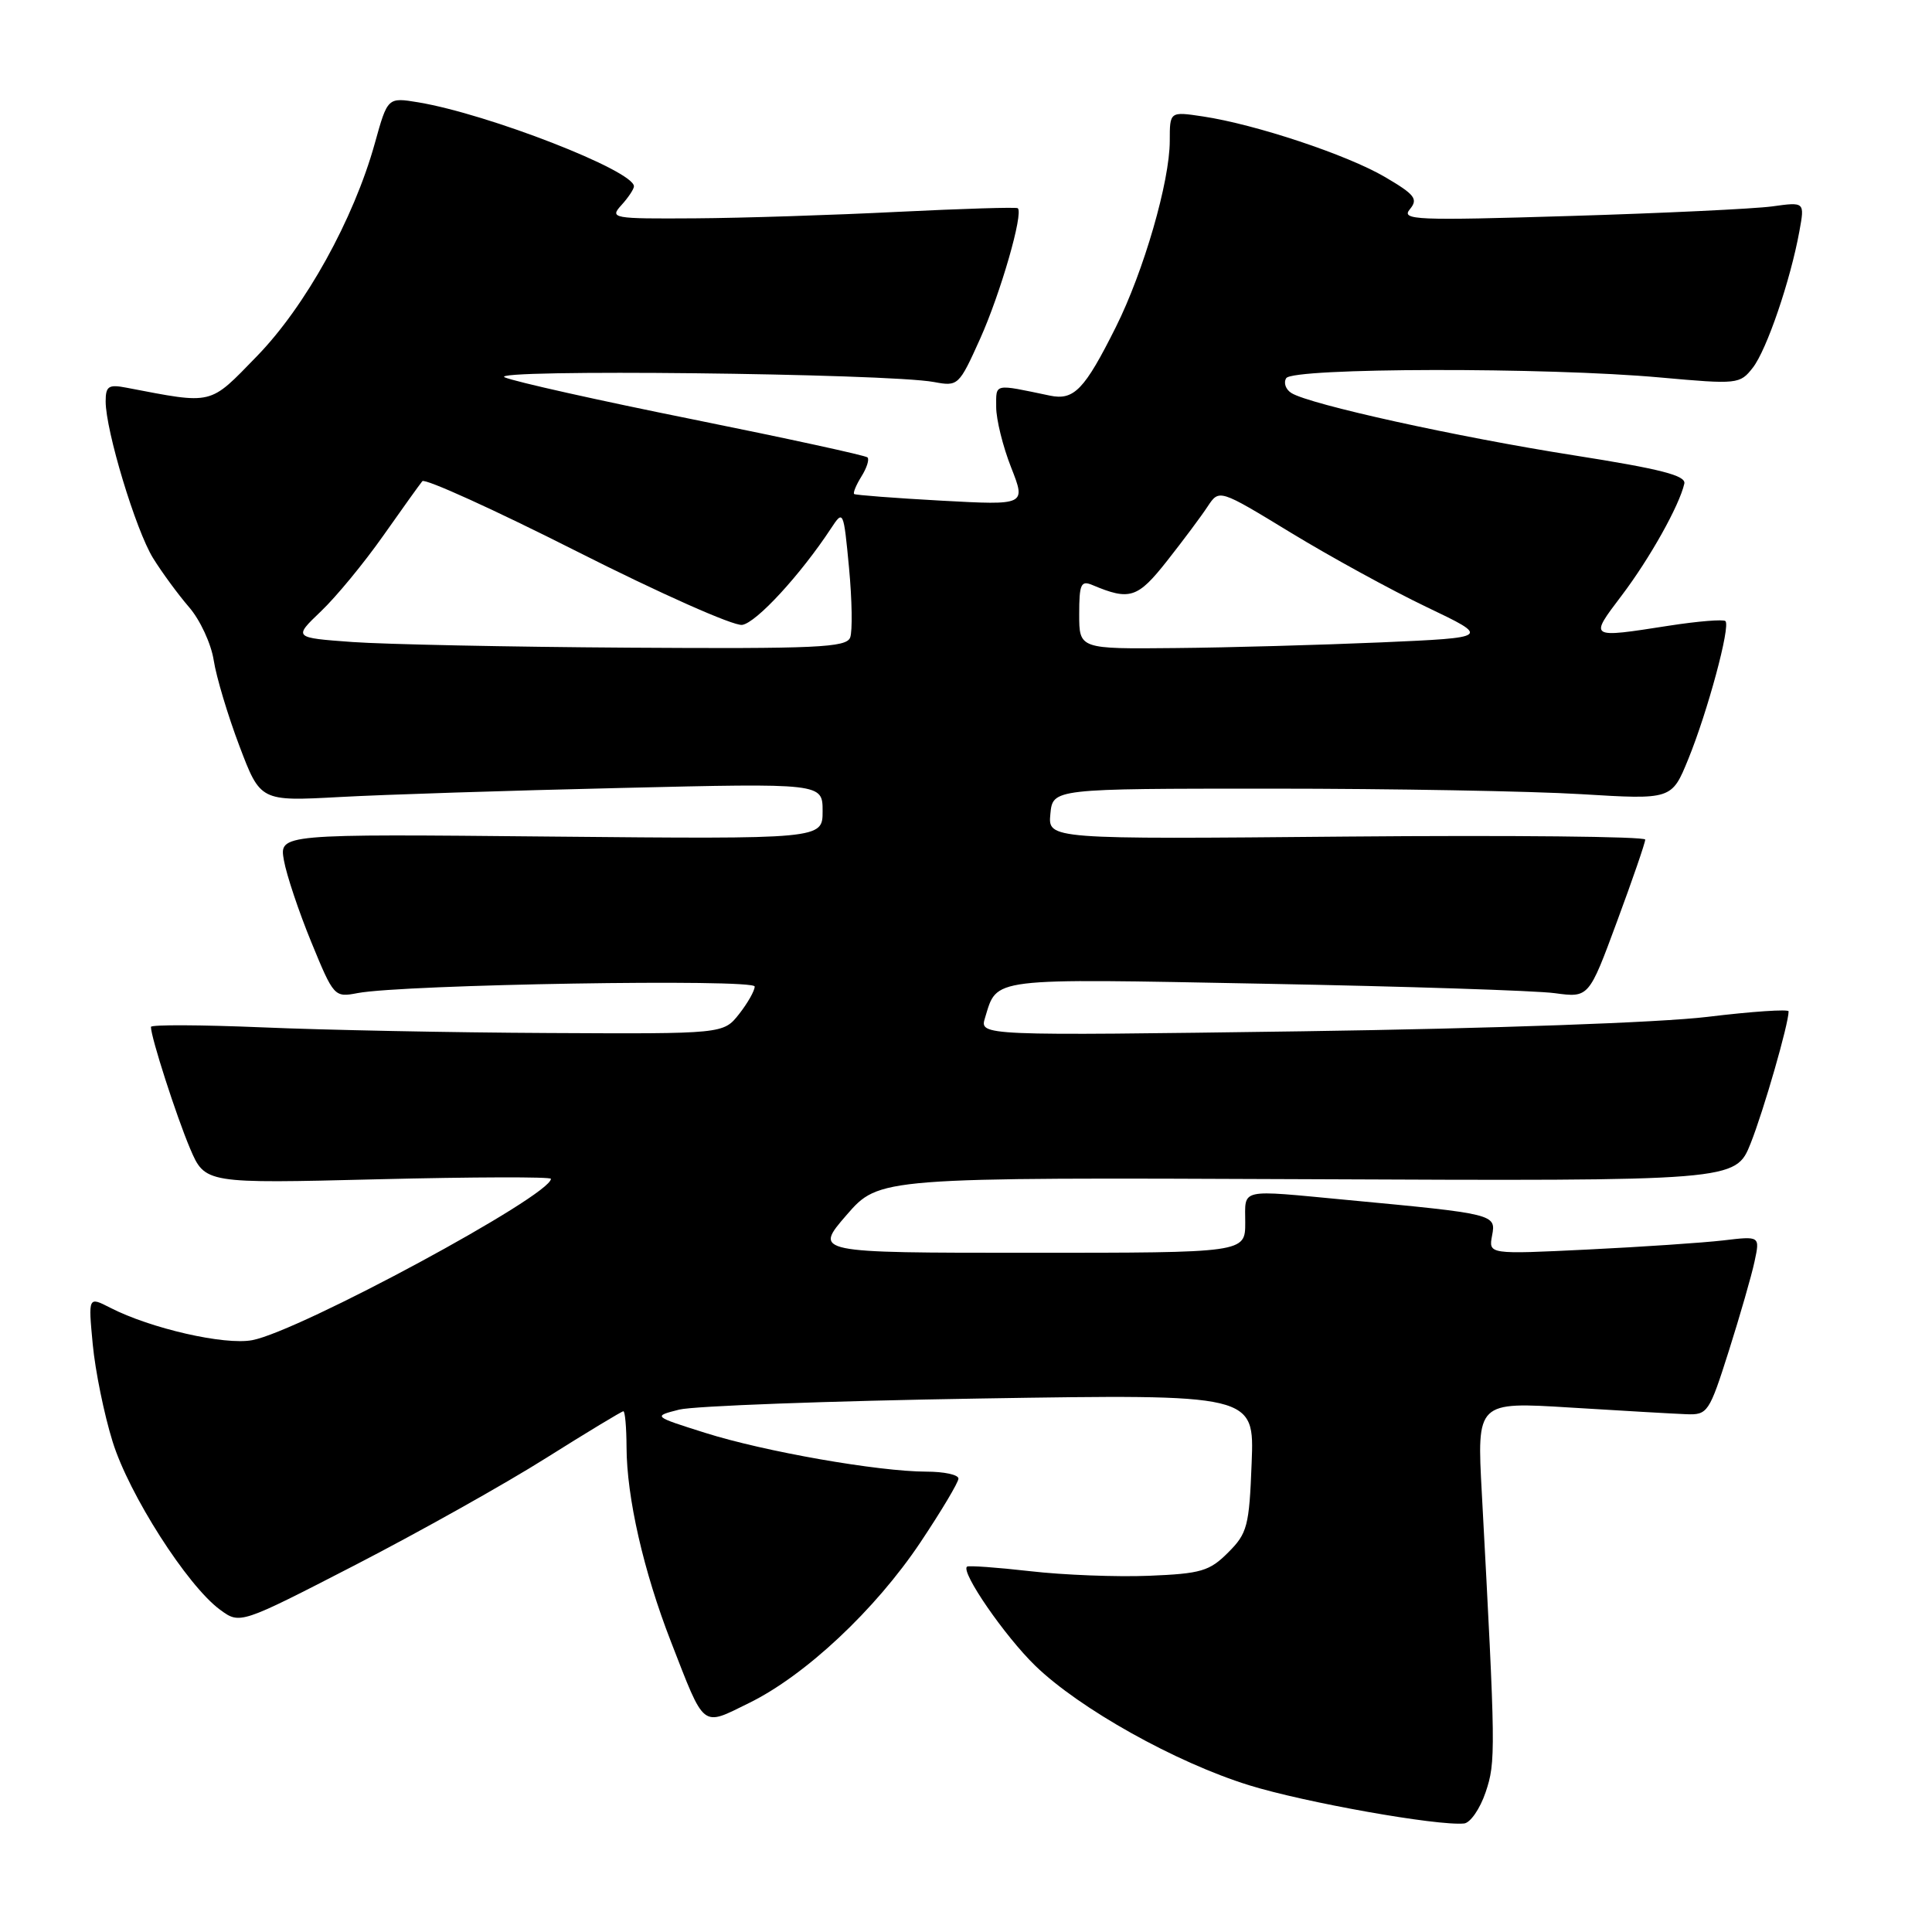 <?xml version="1.0" encoding="UTF-8" standalone="no"?>
<!DOCTYPE svg PUBLIC "-//W3C//DTD SVG 1.1//EN" "http://www.w3.org/Graphics/SVG/1.1/DTD/svg11.dtd" >
<svg xmlns="http://www.w3.org/2000/svg" xmlns:xlink="http://www.w3.org/1999/xlink" version="1.1" viewBox="0 0 256 256">
 <g >
 <path fill="currentColor"
d=" M 196.85 237.49 C 198.21 233.46 198.19 232.13 196.35 197.87 C 195.69 185.74 195.69 185.74 208.10 186.51 C 214.92 186.93 221.82 187.33 223.44 187.39 C 226.27 187.50 226.48 187.19 229.08 179.00 C 230.56 174.32 232.10 168.99 232.49 167.14 C 233.21 163.78 233.21 163.78 228.35 164.36 C 225.68 164.67 217.59 165.22 210.37 165.57 C 197.24 166.21 197.24 166.21 197.71 163.71 C 198.25 160.89 198.07 160.84 178.50 159.00 C 163.98 157.63 165.00 157.40 165.00 162.00 C 165.00 166.00 165.00 166.00 136.42 166.00 C 107.84 166.00 107.84 166.00 112.17 161.00 C 116.50 156.01 116.50 156.01 173.24 156.25 C 229.97 156.50 229.97 156.50 231.97 151.50 C 233.69 147.17 237.00 135.68 237.00 134.01 C 237.00 133.70 232.16 134.02 226.25 134.74 C 219.98 135.50 197.64 136.29 172.64 136.65 C 129.79 137.25 129.79 137.25 130.52 134.87 C 132.17 129.49 130.82 129.65 167.50 130.35 C 186.20 130.70 203.53 131.26 206.01 131.60 C 210.53 132.21 210.53 132.21 214.26 122.11 C 216.32 116.55 218.00 111.67 218.00 111.25 C 218.00 110.84 200.19 110.66 178.43 110.85 C 138.86 111.21 138.86 111.21 139.18 107.85 C 139.50 104.50 139.50 104.50 168.50 104.50 C 184.45 104.50 202.90 104.83 209.50 105.23 C 221.51 105.96 221.51 105.96 223.70 100.60 C 226.27 94.30 229.32 82.99 228.63 82.30 C 228.37 82.04 225.00 82.31 221.14 82.91 C 210.47 84.57 210.56 84.62 214.88 78.91 C 218.60 74.00 222.52 67.00 223.18 64.09 C 223.43 63.01 220.08 62.15 208.53 60.33 C 193.13 57.91 173.56 53.60 171.12 52.08 C 170.36 51.61 170.05 50.72 170.43 50.11 C 171.29 48.72 204.92 48.65 220.00 50.02 C 230.23 50.94 230.55 50.91 232.25 48.73 C 234.10 46.37 237.25 37.13 238.43 30.63 C 239.14 26.75 239.14 26.75 234.82 27.35 C 232.44 27.67 220.38 28.25 208.00 28.62 C 187.59 29.24 185.62 29.16 186.81 27.73 C 187.94 26.37 187.50 25.79 183.51 23.45 C 178.49 20.51 166.37 16.48 159.40 15.43 C 155.00 14.77 155.00 14.77 155.00 18.66 C 155.00 24.04 151.55 35.95 147.86 43.33 C 143.70 51.65 142.31 53.09 139.11 52.42 C 131.60 50.85 132.00 50.76 132.00 53.94 C 132.00 55.58 132.89 59.18 133.98 61.94 C 135.95 66.95 135.95 66.95 124.73 66.34 C 118.55 66.00 113.36 65.60 113.18 65.46 C 113.01 65.31 113.44 64.27 114.14 63.14 C 114.85 62.01 115.21 60.88 114.95 60.61 C 114.69 60.35 104.30 58.09 91.86 55.58 C 79.43 53.08 68.19 50.57 66.88 50.00 C 64.31 48.88 117.58 49.47 123.76 50.62 C 126.96 51.22 127.07 51.11 129.88 44.87 C 132.59 38.83 135.64 28.24 134.86 27.59 C 134.66 27.43 127.53 27.65 119.00 28.07 C 110.47 28.50 98.37 28.89 92.10 28.93 C 81.11 29.00 80.75 28.93 82.35 27.17 C 83.26 26.17 84.00 25.05 84.00 24.69 C 84.00 22.62 64.71 15.11 55.43 13.56 C 51.36 12.89 51.36 12.89 49.66 19.01 C 46.86 29.06 40.48 40.58 34.04 47.20 C 27.66 53.76 28.37 53.59 16.75 51.37 C 14.38 50.91 14.00 51.17 14.00 53.19 C 14.00 57.05 17.99 70.25 20.28 73.95 C 21.45 75.84 23.60 78.77 25.05 80.45 C 26.51 82.13 27.98 85.30 28.32 87.50 C 28.66 89.70 30.19 94.80 31.72 98.84 C 34.50 106.18 34.50 106.18 45.00 105.61 C 50.78 105.29 67.54 104.75 82.25 104.41 C 109.00 103.77 109.00 103.77 109.00 107.48 C 109.00 111.19 109.00 111.19 73.00 110.85 C 37.00 110.50 37.00 110.50 37.62 114.00 C 37.96 115.92 39.59 120.80 41.25 124.84 C 44.22 132.08 44.31 132.18 47.38 131.59 C 53.43 130.44 100.00 129.67 100.00 130.72 C 100.00 131.28 99.07 132.92 97.93 134.37 C 95.85 137.00 95.85 137.00 72.68 136.88 C 59.93 136.82 42.86 136.48 34.75 136.13 C 26.63 135.79 20.00 135.76 20.00 136.07 C 20.00 137.46 23.38 147.92 25.18 152.17 C 27.17 156.83 27.17 156.83 50.09 156.26 C 62.69 155.95 73.00 155.92 73.00 156.20 C 73.00 158.42 39.69 176.40 33.42 177.58 C 29.75 178.27 19.95 176.03 14.60 173.28 C 11.69 171.79 11.69 171.79 12.29 178.14 C 12.62 181.64 13.80 187.43 14.92 191.02 C 17.08 198.01 24.81 210.10 29.15 213.29 C 31.80 215.24 31.80 215.24 47.15 207.33 C 55.59 202.97 66.93 196.62 72.35 193.20 C 77.77 189.79 82.39 187.00 82.60 187.00 C 82.82 187.00 83.01 189.14 83.02 191.75 C 83.04 198.42 85.27 208.19 88.90 217.52 C 93.44 229.19 92.91 228.77 99.21 225.68 C 106.68 222.03 115.97 213.33 121.96 204.37 C 124.73 200.22 127.00 196.42 127.00 195.92 C 127.00 195.41 125.09 195.00 122.75 195.00 C 116.40 194.99 101.31 192.35 93.44 189.86 C 86.50 187.67 86.50 187.67 90.00 186.78 C 91.92 186.30 109.86 185.63 129.85 185.31 C 166.21 184.73 166.21 184.73 165.85 193.84 C 165.53 202.23 165.28 203.18 162.73 205.72 C 160.27 208.19 159.13 208.52 152.23 208.80 C 147.98 208.97 140.90 208.70 136.50 208.19 C 132.10 207.69 128.33 207.42 128.13 207.59 C 127.29 208.31 133.13 216.79 137.17 220.71 C 143.03 226.40 155.77 233.53 165.50 236.55 C 172.87 238.84 190.47 241.97 194.00 241.62 C 194.82 241.54 196.11 239.68 196.85 237.49 Z  M 46.69 85.07 C 38.87 84.50 38.87 84.50 42.53 81.00 C 44.55 79.08 48.25 74.58 50.77 71.00 C 53.29 67.42 55.62 64.17 55.96 63.76 C 56.30 63.36 65.51 67.54 76.43 73.06 C 87.35 78.58 97.20 82.97 98.34 82.80 C 100.21 82.53 106.08 76.15 110.13 69.99 C 111.74 67.54 111.78 67.64 112.50 75.23 C 112.90 79.48 112.97 83.64 112.65 84.48 C 112.14 85.80 108.24 85.98 83.28 85.82 C 67.45 85.72 50.98 85.38 46.69 85.07 Z  M 143.00 81.39 C 143.00 77.39 143.23 76.88 144.75 77.52 C 149.71 79.61 150.74 79.27 154.65 74.31 C 156.77 71.62 159.19 68.38 160.02 67.11 C 161.55 64.80 161.55 64.80 171.02 70.57 C 176.24 73.75 184.32 78.18 189.00 80.42 C 197.50 84.48 197.50 84.48 183.00 85.12 C 175.03 85.46 162.76 85.81 155.75 85.87 C 143.00 86.00 143.00 86.00 143.00 81.39 Z "/>
</g>
</svg>